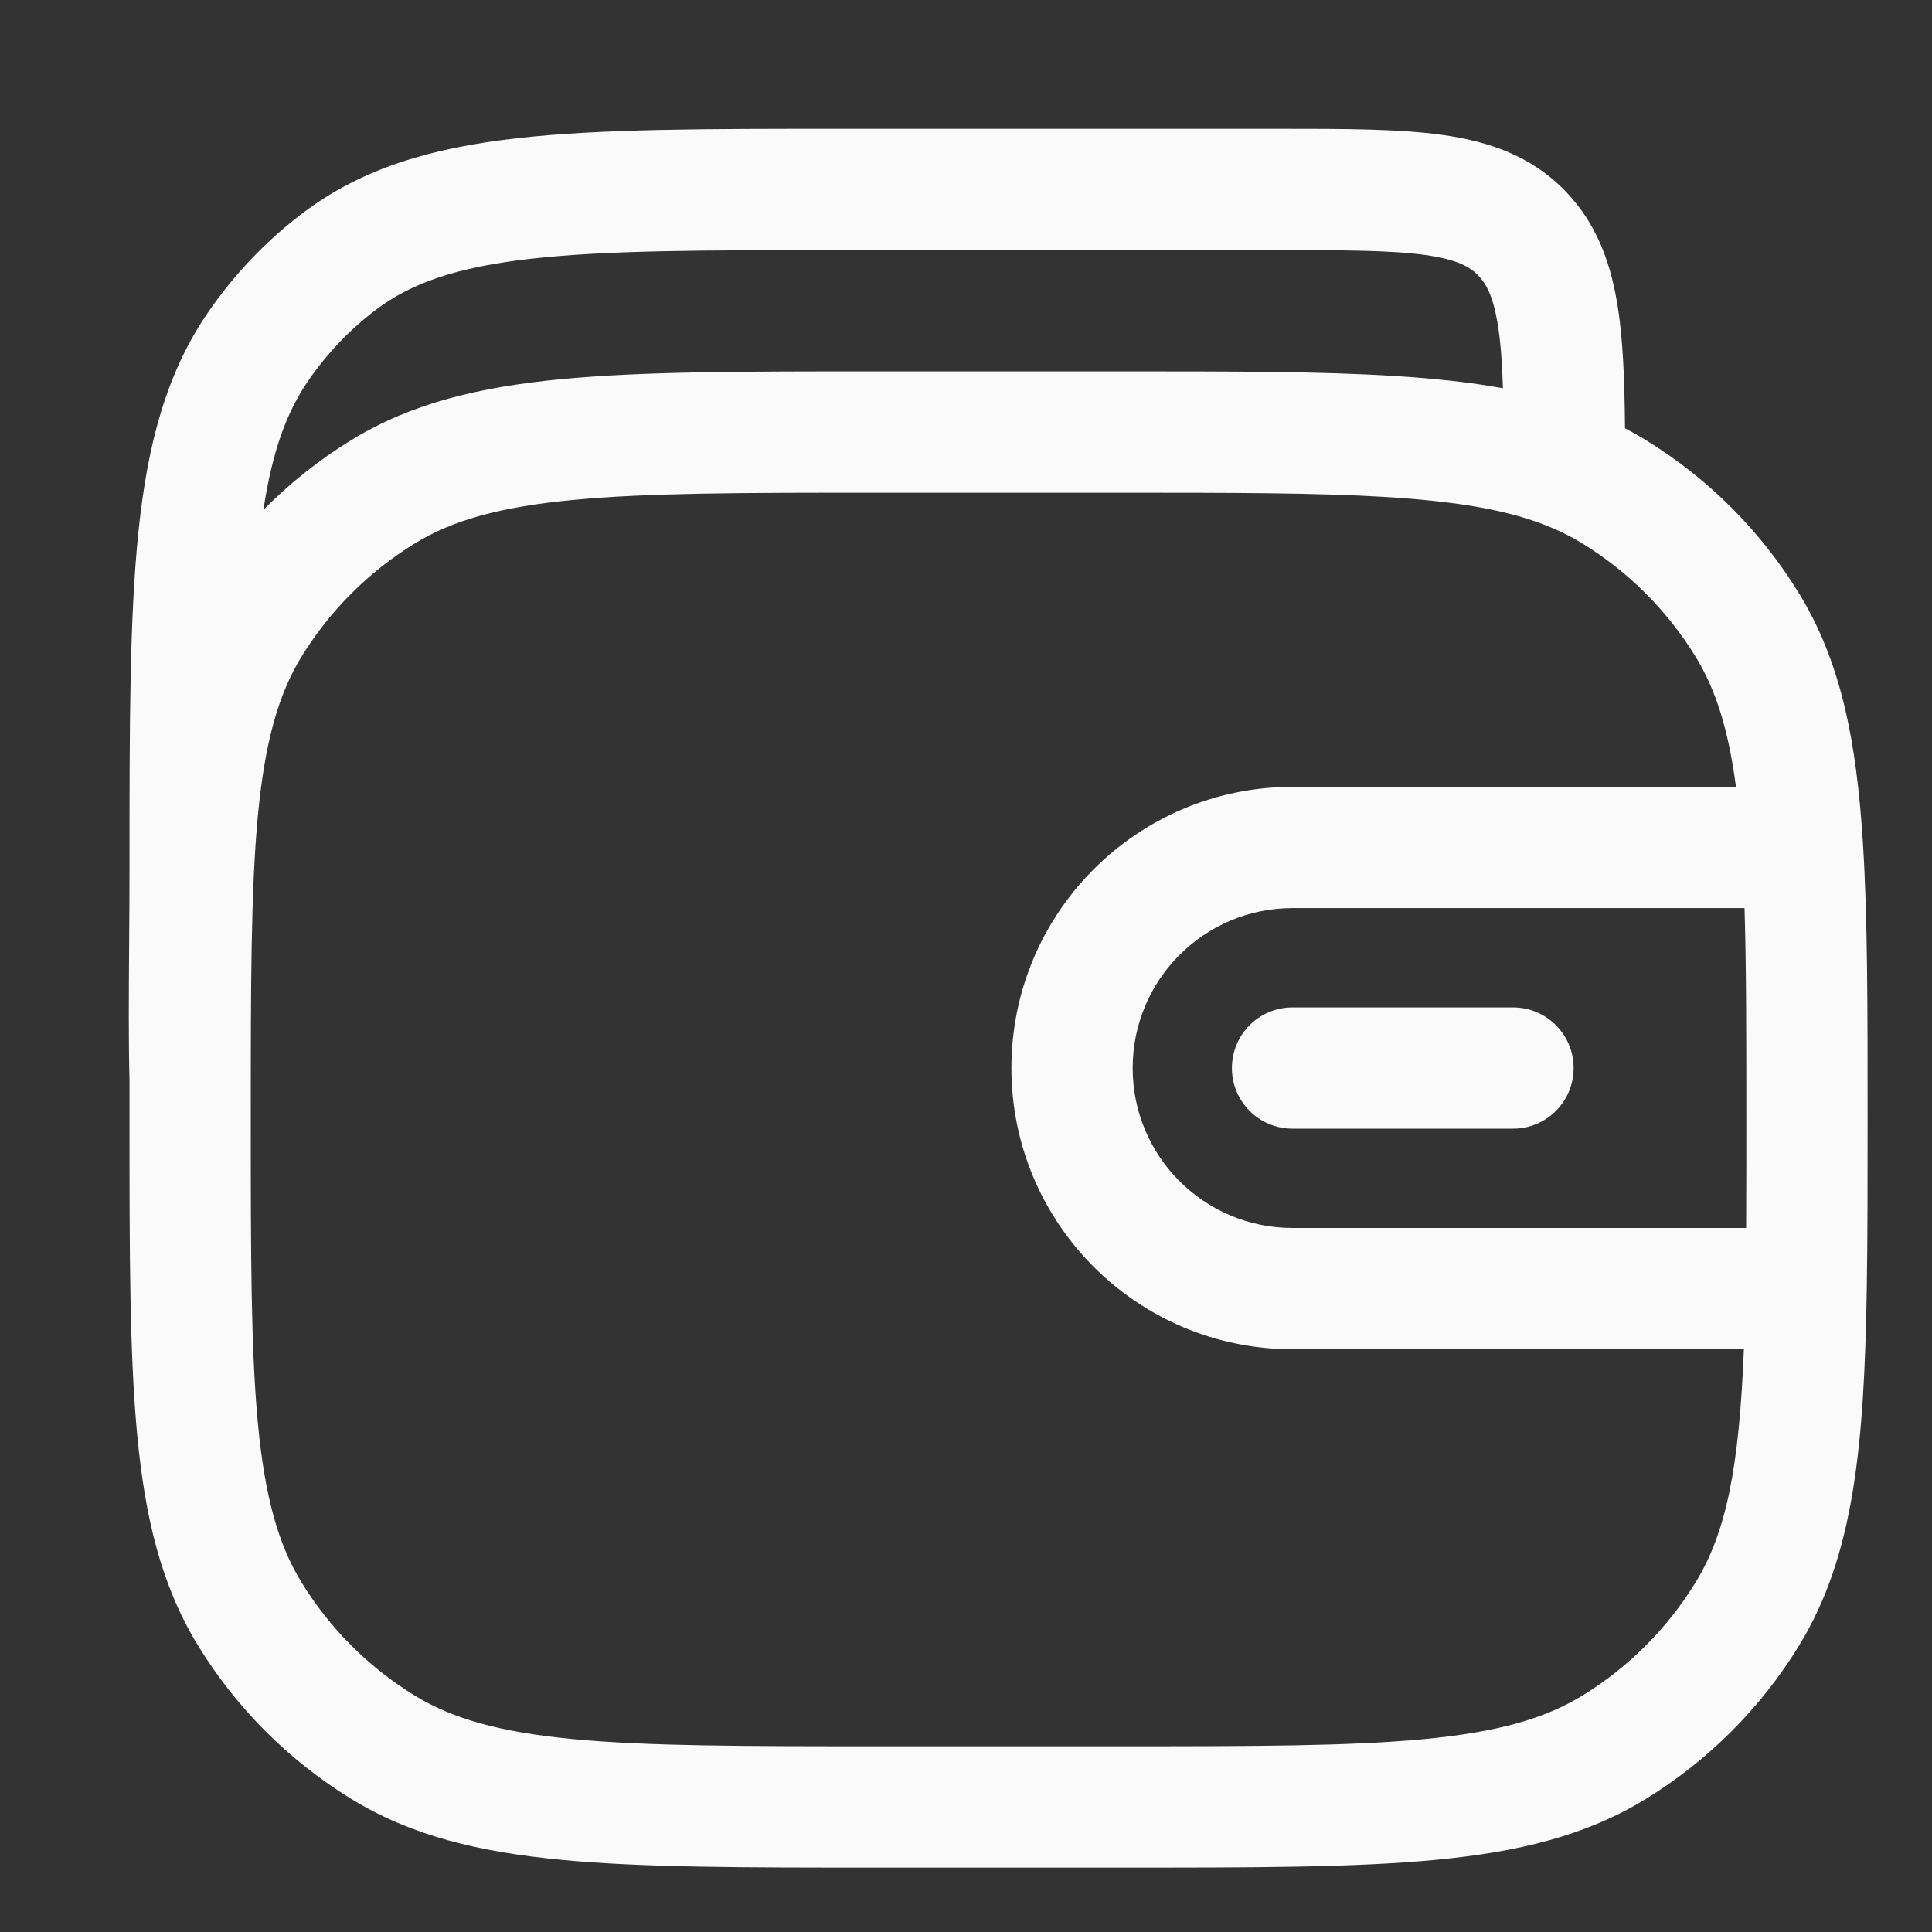 <svg width="30" height="30" viewBox="0 0 30 30" fill="none" xmlns="http://www.w3.org/2000/svg">
<rect x="0" y="0" width="30" height="30" fill="#333333" stroke="none"/>
<path d="M20.07 15.643C19.55 15.643 19.129 16.064 19.129 16.585C19.129 17.105 19.55 17.526 20.07 17.526H23.494C24.014 17.526 24.435 17.105 24.435 16.585C24.435 16.064 24.014 15.643 23.494 15.643H20.07Z" fill="#FAFAFA"/>
<path fill-rule="evenodd" clip-rule="evenodd" d="M25.105 4.672C25.203 5.229 25.226 5.892 25.233 6.65C25.341 6.707 25.448 6.767 25.553 6.832C26.525 7.427 27.341 8.244 27.936 9.215C28.592 10.285 28.83 11.525 28.928 13.101C29 14.247 29 15.642 29 17.354V17.39C29 18.372 29 19.247 28.987 20.025C28.947 22.446 28.79 24.158 27.936 25.552C27.341 26.524 26.525 27.34 25.553 27.936C24.626 28.505 23.574 28.758 22.289 28.88C21.029 29 19.451 29 17.438 29H13.573C11.56 29 9.983 29 8.722 28.88C7.437 28.758 6.385 28.505 5.458 27.936C4.487 27.34 3.67 26.524 3.075 25.552C2.506 24.624 2.253 23.572 2.131 22.286C2.011 21.025 2.011 19.447 2.011 17.433L2.011 16.773C1.995 16.152 2 15.459 2.005 14.71C2.008 14.316 2.011 13.907 2.011 13.485L2.011 13.431C2.011 11.28 2.011 9.593 2.15 8.254C2.292 6.887 2.587 5.773 3.253 4.818C3.655 4.241 4.143 3.731 4.699 3.31C5.626 2.607 6.711 2.295 8.033 2.146C9.324 2 10.947 2 13.003 2L19.867 2C20.87 2 21.719 2 22.397 2.095C23.12 2.196 23.784 2.422 24.315 2.976C24.776 3.457 24.995 4.037 25.105 4.672ZM19.801 3.884C20.888 3.884 21.604 3.886 22.135 3.96C22.635 4.03 22.83 4.148 22.956 4.28C23.074 4.402 23.179 4.587 23.25 4.995C23.298 5.268 23.324 5.602 23.338 6.029C22.82 5.934 22.26 5.876 21.651 5.838C20.509 5.767 19.121 5.767 17.418 5.767H13.573C11.56 5.767 9.983 5.767 8.722 5.887C7.437 6.01 6.385 6.263 5.458 6.832C4.958 7.138 4.499 7.503 4.09 7.918C4.228 7.005 4.453 6.389 4.798 5.895C5.088 5.478 5.439 5.112 5.836 4.811C6.386 4.395 7.092 4.148 8.244 4.018C9.417 3.885 10.934 3.884 13.062 3.884H19.801ZM6.442 8.438C7.023 8.081 7.753 7.872 8.9 7.763C10.061 7.652 11.55 7.651 13.623 7.651H17.389C19.127 7.651 20.458 7.652 21.535 7.718C22.612 7.785 23.365 7.914 23.958 8.14C24.181 8.224 24.382 8.323 24.57 8.438C25.287 8.878 25.891 9.482 26.331 10.2C26.64 10.705 26.838 11.319 26.956 12.218H20.07C17.66 12.218 15.705 14.173 15.705 16.585C15.705 18.996 17.66 20.951 20.07 20.951H27.079C27.006 22.785 26.806 23.792 26.331 24.568C25.891 25.286 25.287 25.89 24.57 26.33C23.988 26.686 23.258 26.896 22.111 27.005C20.95 27.115 19.461 27.116 17.389 27.116H13.623C11.55 27.116 10.061 27.115 8.9 27.005C7.753 26.896 7.023 26.686 6.442 26.33C5.724 25.89 5.12 25.286 4.68 24.568C4.324 23.986 4.115 23.256 4.005 22.108C3.895 20.947 3.894 19.457 3.894 17.384C3.894 15.31 3.895 13.821 4.005 12.659C4.115 11.512 4.324 10.782 4.68 10.2C5.12 9.482 5.724 8.878 6.442 8.438ZM17.588 16.585C17.588 15.213 18.7 14.101 20.07 14.101H27.089C27.117 15.011 27.117 16.083 27.117 17.384C27.117 17.991 27.117 18.55 27.114 19.068H20.07C18.7 19.068 17.588 17.956 17.588 16.585Z" fill="#FAFAFA"/>
</svg>
